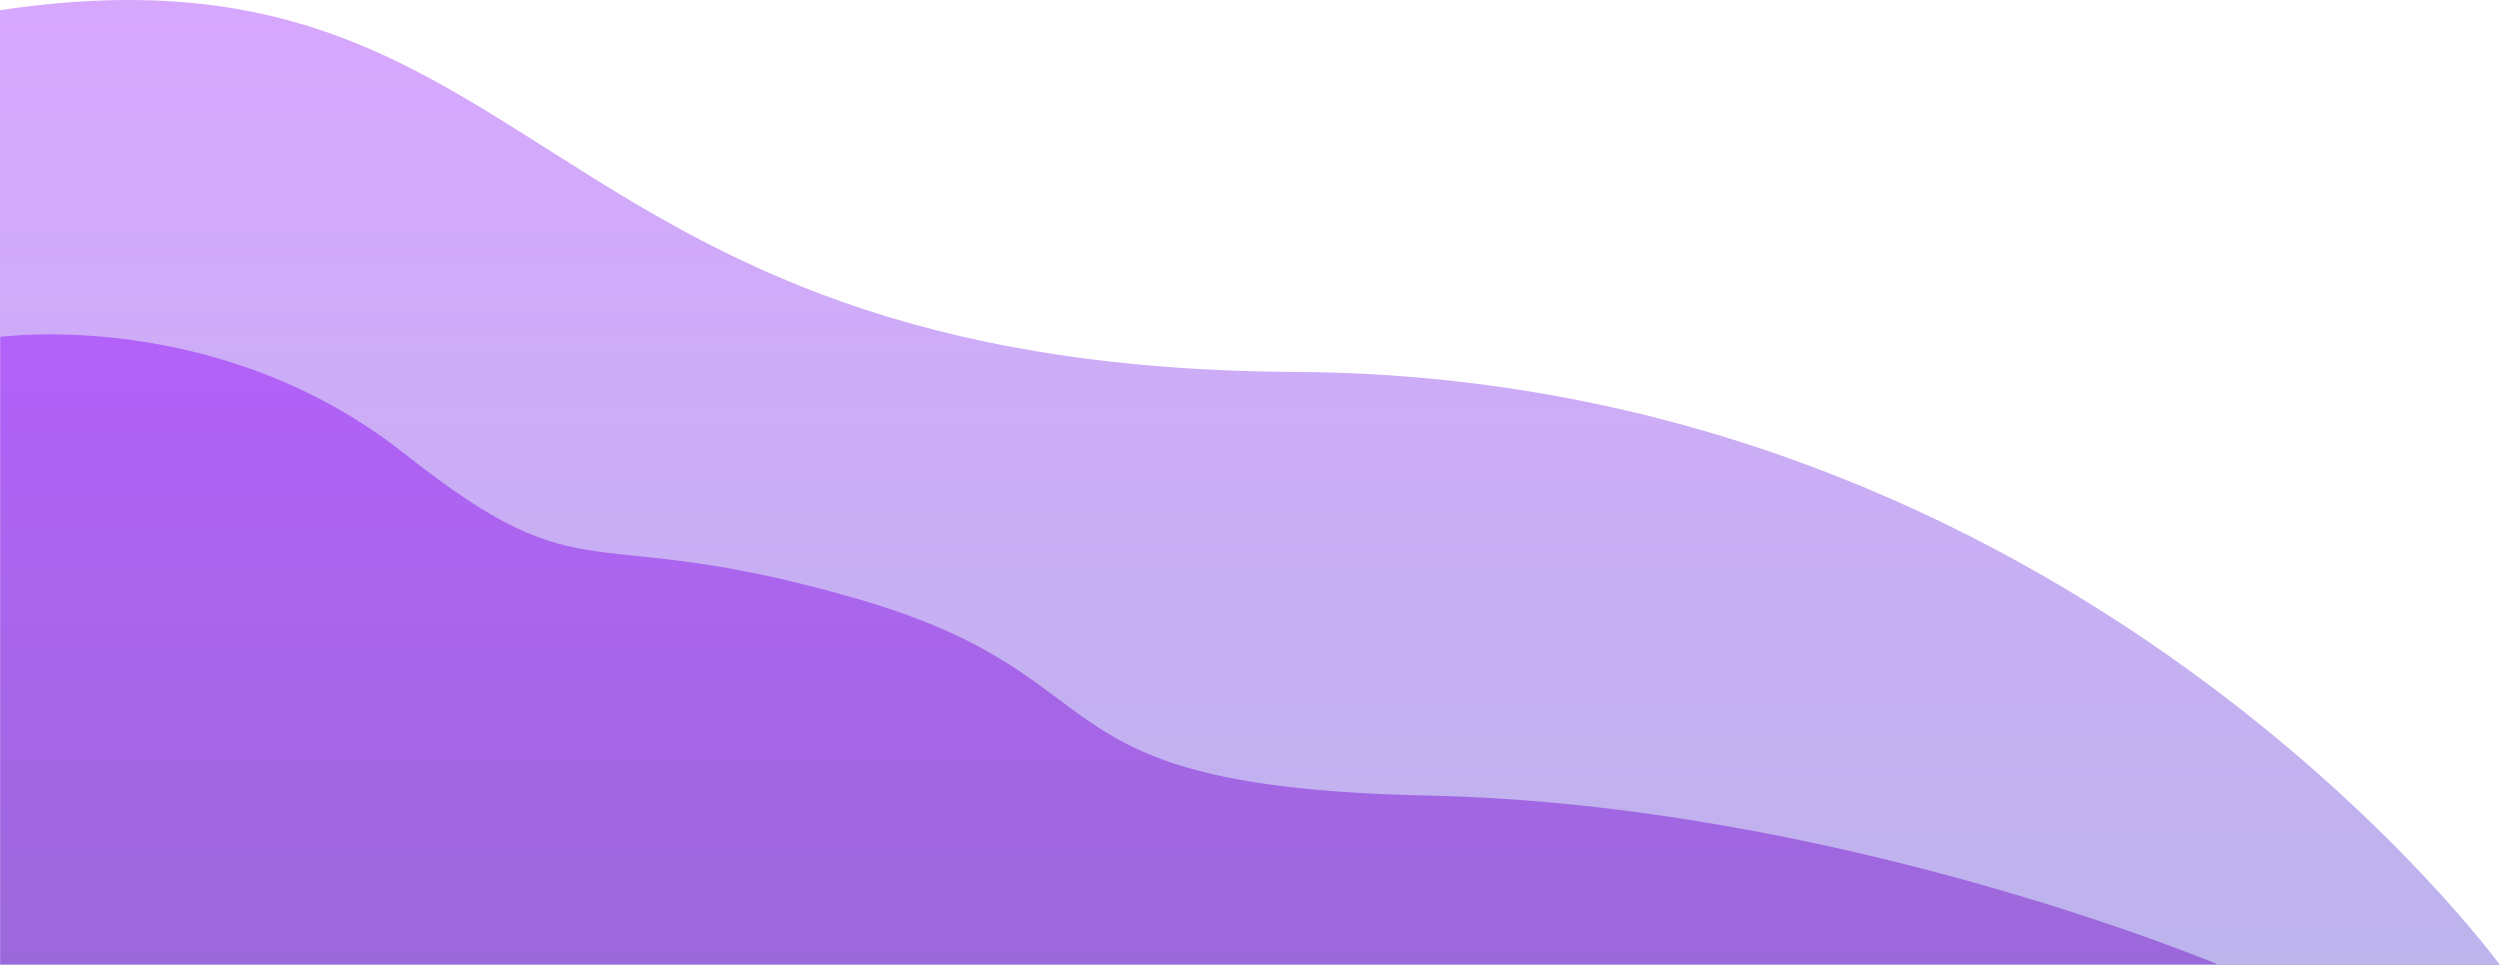<svg xmlns="http://www.w3.org/2000/svg" xmlns:xlink="http://www.w3.org/1999/xlink" width="1546.973" height="597.145" viewBox="0 0 1546.973 597.145"><defs><style>.a{opacity:0.35;fill:url(#a);}.b{opacity:0.43;fill:url(#b);}</style><linearGradient id="a" x1="0.5" x2="0.5" y2="1" gradientUnits="objectBoundingBox"><stop offset="0" stop-color="#9100ff"/><stop offset="1" stop-color="#4228c9"/></linearGradient><linearGradient id="b" x1="0.5" x2="0.5" y2="1" gradientUnits="objectBoundingBox"><stop offset="0" stop-color="#9100ff"/><stop offset="1" stop-color="#7004c2"/></linearGradient></defs><g transform="translate(0.174 -212.75)"><path class="a" d="M783.826,672.041V81.206c339.665-50.755,321.445,221.238,801.661,223.84S2330.8,672.041,2330.8,672.041Z" transform="translate(-784 137.854)"/><path class="b" d="M367,510.7V122.484s135.062-18.741,250.189,72.289,108.433,40.16,279.783,89.691,100.4,116.465,353.411,121.82S1739,510.7,1739,510.7Z" transform="translate(-367 298.747)"/></g></svg>